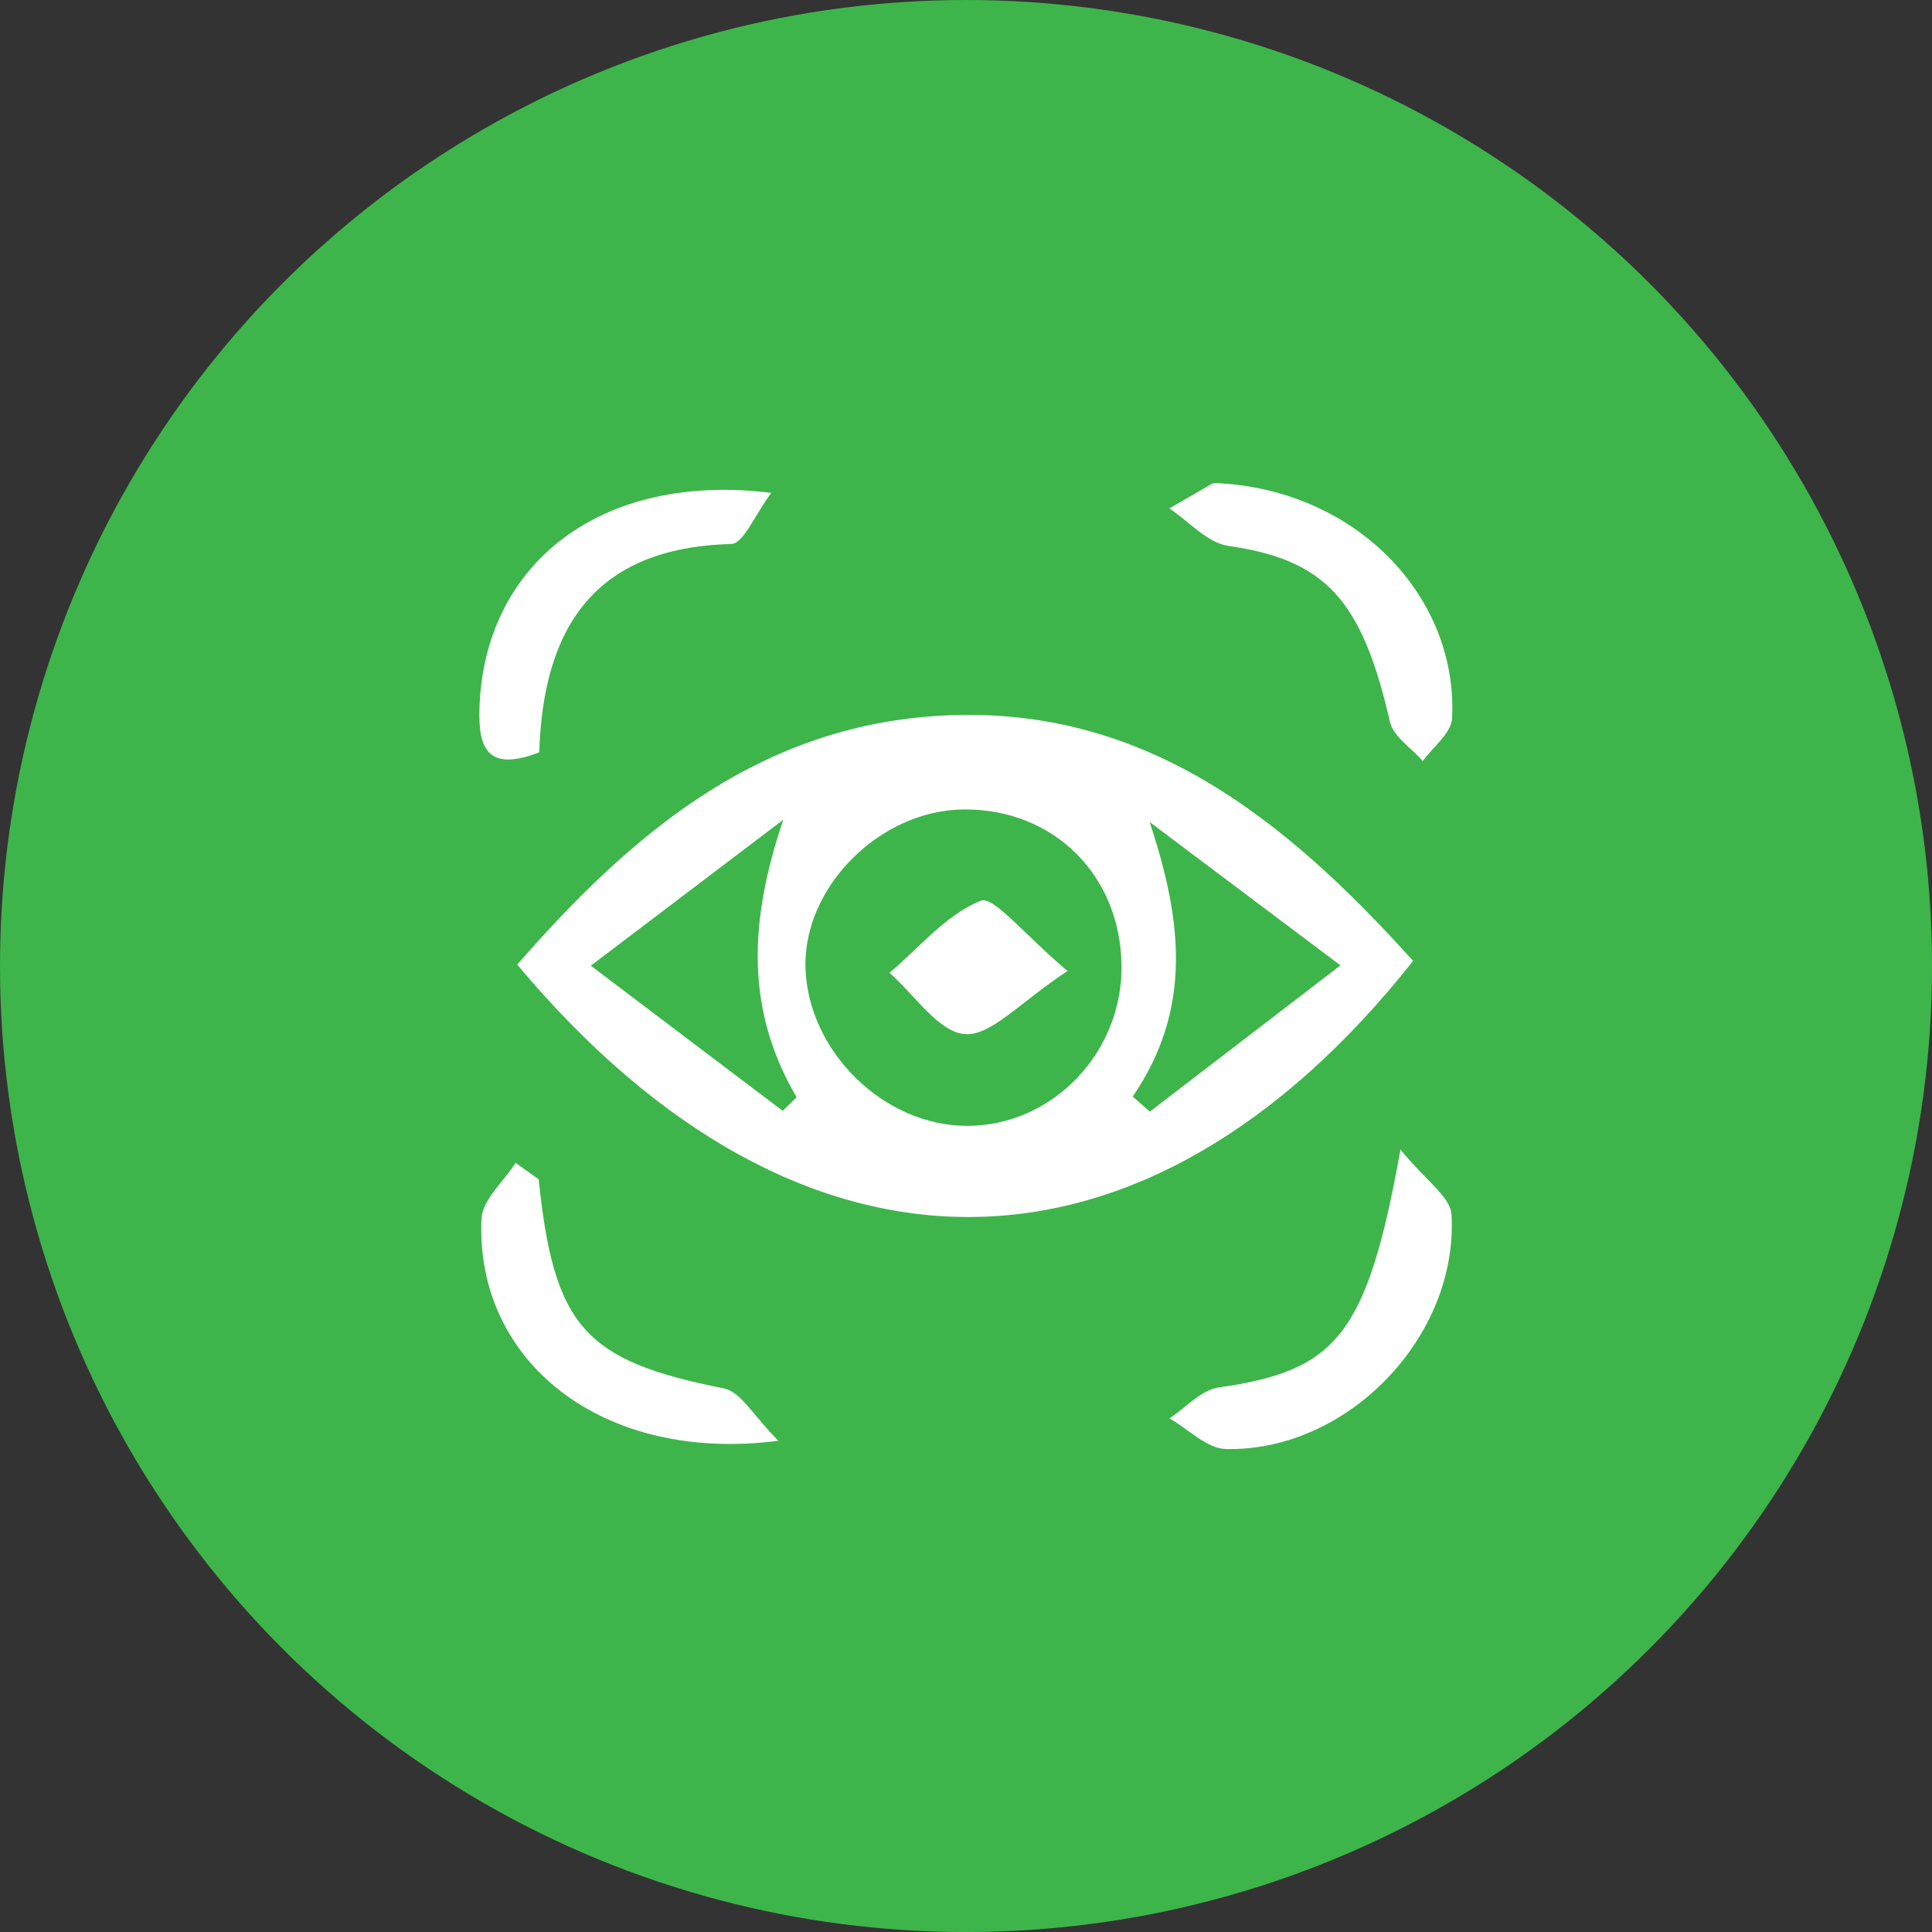 <svg xmlns="http://www.w3.org/2000/svg" viewBox="0 0 485.03 485.03"><rect x="0" y="0" width="485.03" height="485.03" fill="#333333" stroke="none"/><defs><style>.cls-1{fill:#3db54a;}.cls-2{fill:#fff;}</style></defs><title>mission</title><g id="Layer_2" data-name="Layer 2"><g id="Layer_1-2" data-name="Layer 1"><circle class="cls-1" cx="242.52" cy="242.52" r="242.52"/><path class="cls-2" d="M354.76,241.24c-67,84.65-153.29,86.47-224.91.93,27.89-32,59.25-59,104.07-62.35C286.16,175.92,322.35,205.26,354.76,241.24Zm-73.2,1.08c-.3-22.68-17.1-39.28-39.58-39.11-21.08.16-40.35,19.45-39.76,39.78.62,21,19.72,39.67,40.58,39.66C264.2,282.65,281.86,264.27,281.56,242.32Zm-133.24.12,48.18,36.44,3.5-3.41c-13.12-22.31-11.78-44.74-3.36-69.67Zm136.05,32.85,4.3,3.79,47.85-36.72-47.91-36C296.93,231.35,299.3,253.46,284.37,275.29Z"/><path class="cls-2" d="M304.62,121.25c35.72,1.31,61.51,28.55,59.92,59.11-.19,3.69-4.79,7.15-7.35,10.71-2.84-3.28-7.42-6.16-8.26-9.89-7-30.77-16.33-40.66-40.58-44.14-5.27-.76-9.87-6.15-14.78-9.4Z"/><path class="cls-2" d="M351.59,288.61c6.26,7.7,12.57,11.85,12.82,16.33,1.7,30.71-26.12,59.5-56.64,58.84-4.78-.11-9.45-5-14.17-7.7,4.1-2.68,7.94-7.12,12.33-7.75C335.53,344.09,343.17,335.35,351.59,288.61Z"/><path class="cls-2" d="M135.38,188.88c-12.59,4.82-15.44-.44-15-11.39,1.28-35.9,30.34-59.06,73.27-53.76-4.16,5.52-7,12.76-10.06,12.84C149,137.45,136.33,157.91,135.38,188.88Z"/><path class="cls-2" d="M135.24,296.06c3.83,37.2,11.64,45.58,46.55,52.52,4.21.84,7.39,6.91,13.63,13.13C151,367.44,119.28,341.64,120.88,306c.22-4.8,5.58-9.38,8.55-14.06Z"/><path class="cls-2" d="M268,243.77c-11.9,7.81-19.15,16.32-25.75,15.85s-12.65-9.89-18.94-15.39c7.5-6.36,14.23-14.62,22.88-18.09C249.46,224.84,257.18,234.68,268,243.77Z"/></g></g></svg>